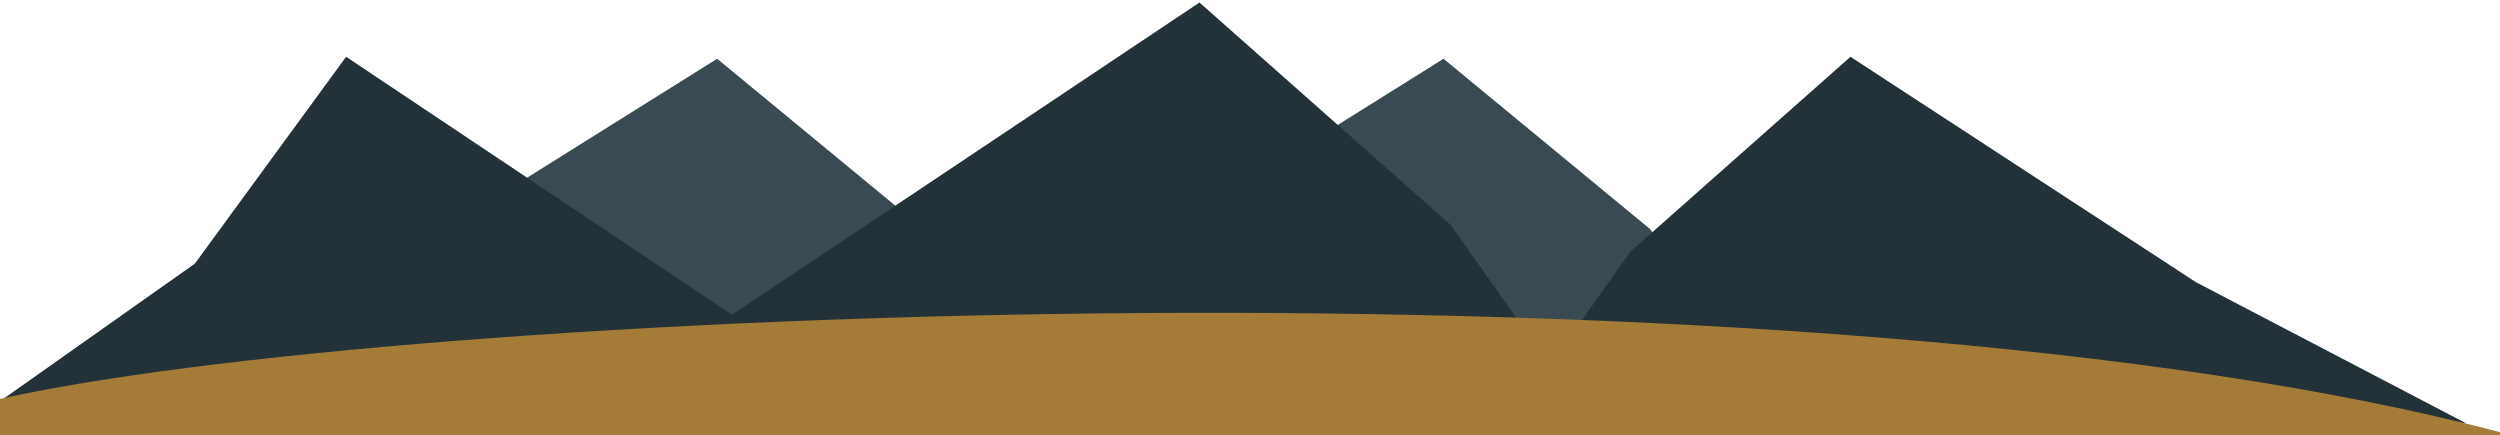 <?xml version="1.0" encoding="utf-8"?>
<!-- Generator: Adobe Illustrator 16.0.0, SVG Export Plug-In . SVG Version: 6.00 Build 0)  -->
<!DOCTYPE svg PUBLIC "-//W3C//DTD SVG 1.1//EN" "http://www.w3.org/Graphics/SVG/1.1/DTD/svg11.dtd">
<svg version="1.1" id="Layer_1" xmlns="http://www.w3.org/2000/svg" xmlns:xlink="http://www.w3.org/1999/xlink" x="0px" y="0px"
	 width="1000px" height="174px" viewBox="0 0 1000 174" enable-background="new 0 0 1000 174" xml:space="preserve">
<polygon fill="#394A52" points="286.856,23.505 194.456,81.321 102.055,139.137 277.064,149.425 419.028,157.287 369.464,91.609 "/>
<polygon fill="#394A52" points="577.403,23.505 485.002,81.321 392.602,139.137 567.61,149.425 709.573,157.287 660.011,91.609 "/>
<polygon fill="#233239" points="740.185,22.709 878.449,112.917 986.413,169.306 749.92,165.973 599.195,175.665 652.146,100.654 
	"/>
<polygon fill="#233239" points="479.784,1 368.184,75.557 256.583,150.113 468.673,164.525 640.712,175.587 580.273,89.968 "/>
<ellipse fill="#82602E" cx="241.287" cy="156.392" rx="6.179" ry="1.34"/>
<g>
	<polygon fill="#233239" points="333.991,153.348 236.217,88.028 138.444,22.709 77.939,105.457 -2.544,162.289 -2.544,174.582 
		148.179,165.973 	"/>
</g>
<path fill="#A47C38" d="M1002,175.665v-2.256C725.89,99.528,157.372,123.186-3,160.249v15.416H1002z"/>
</svg>
